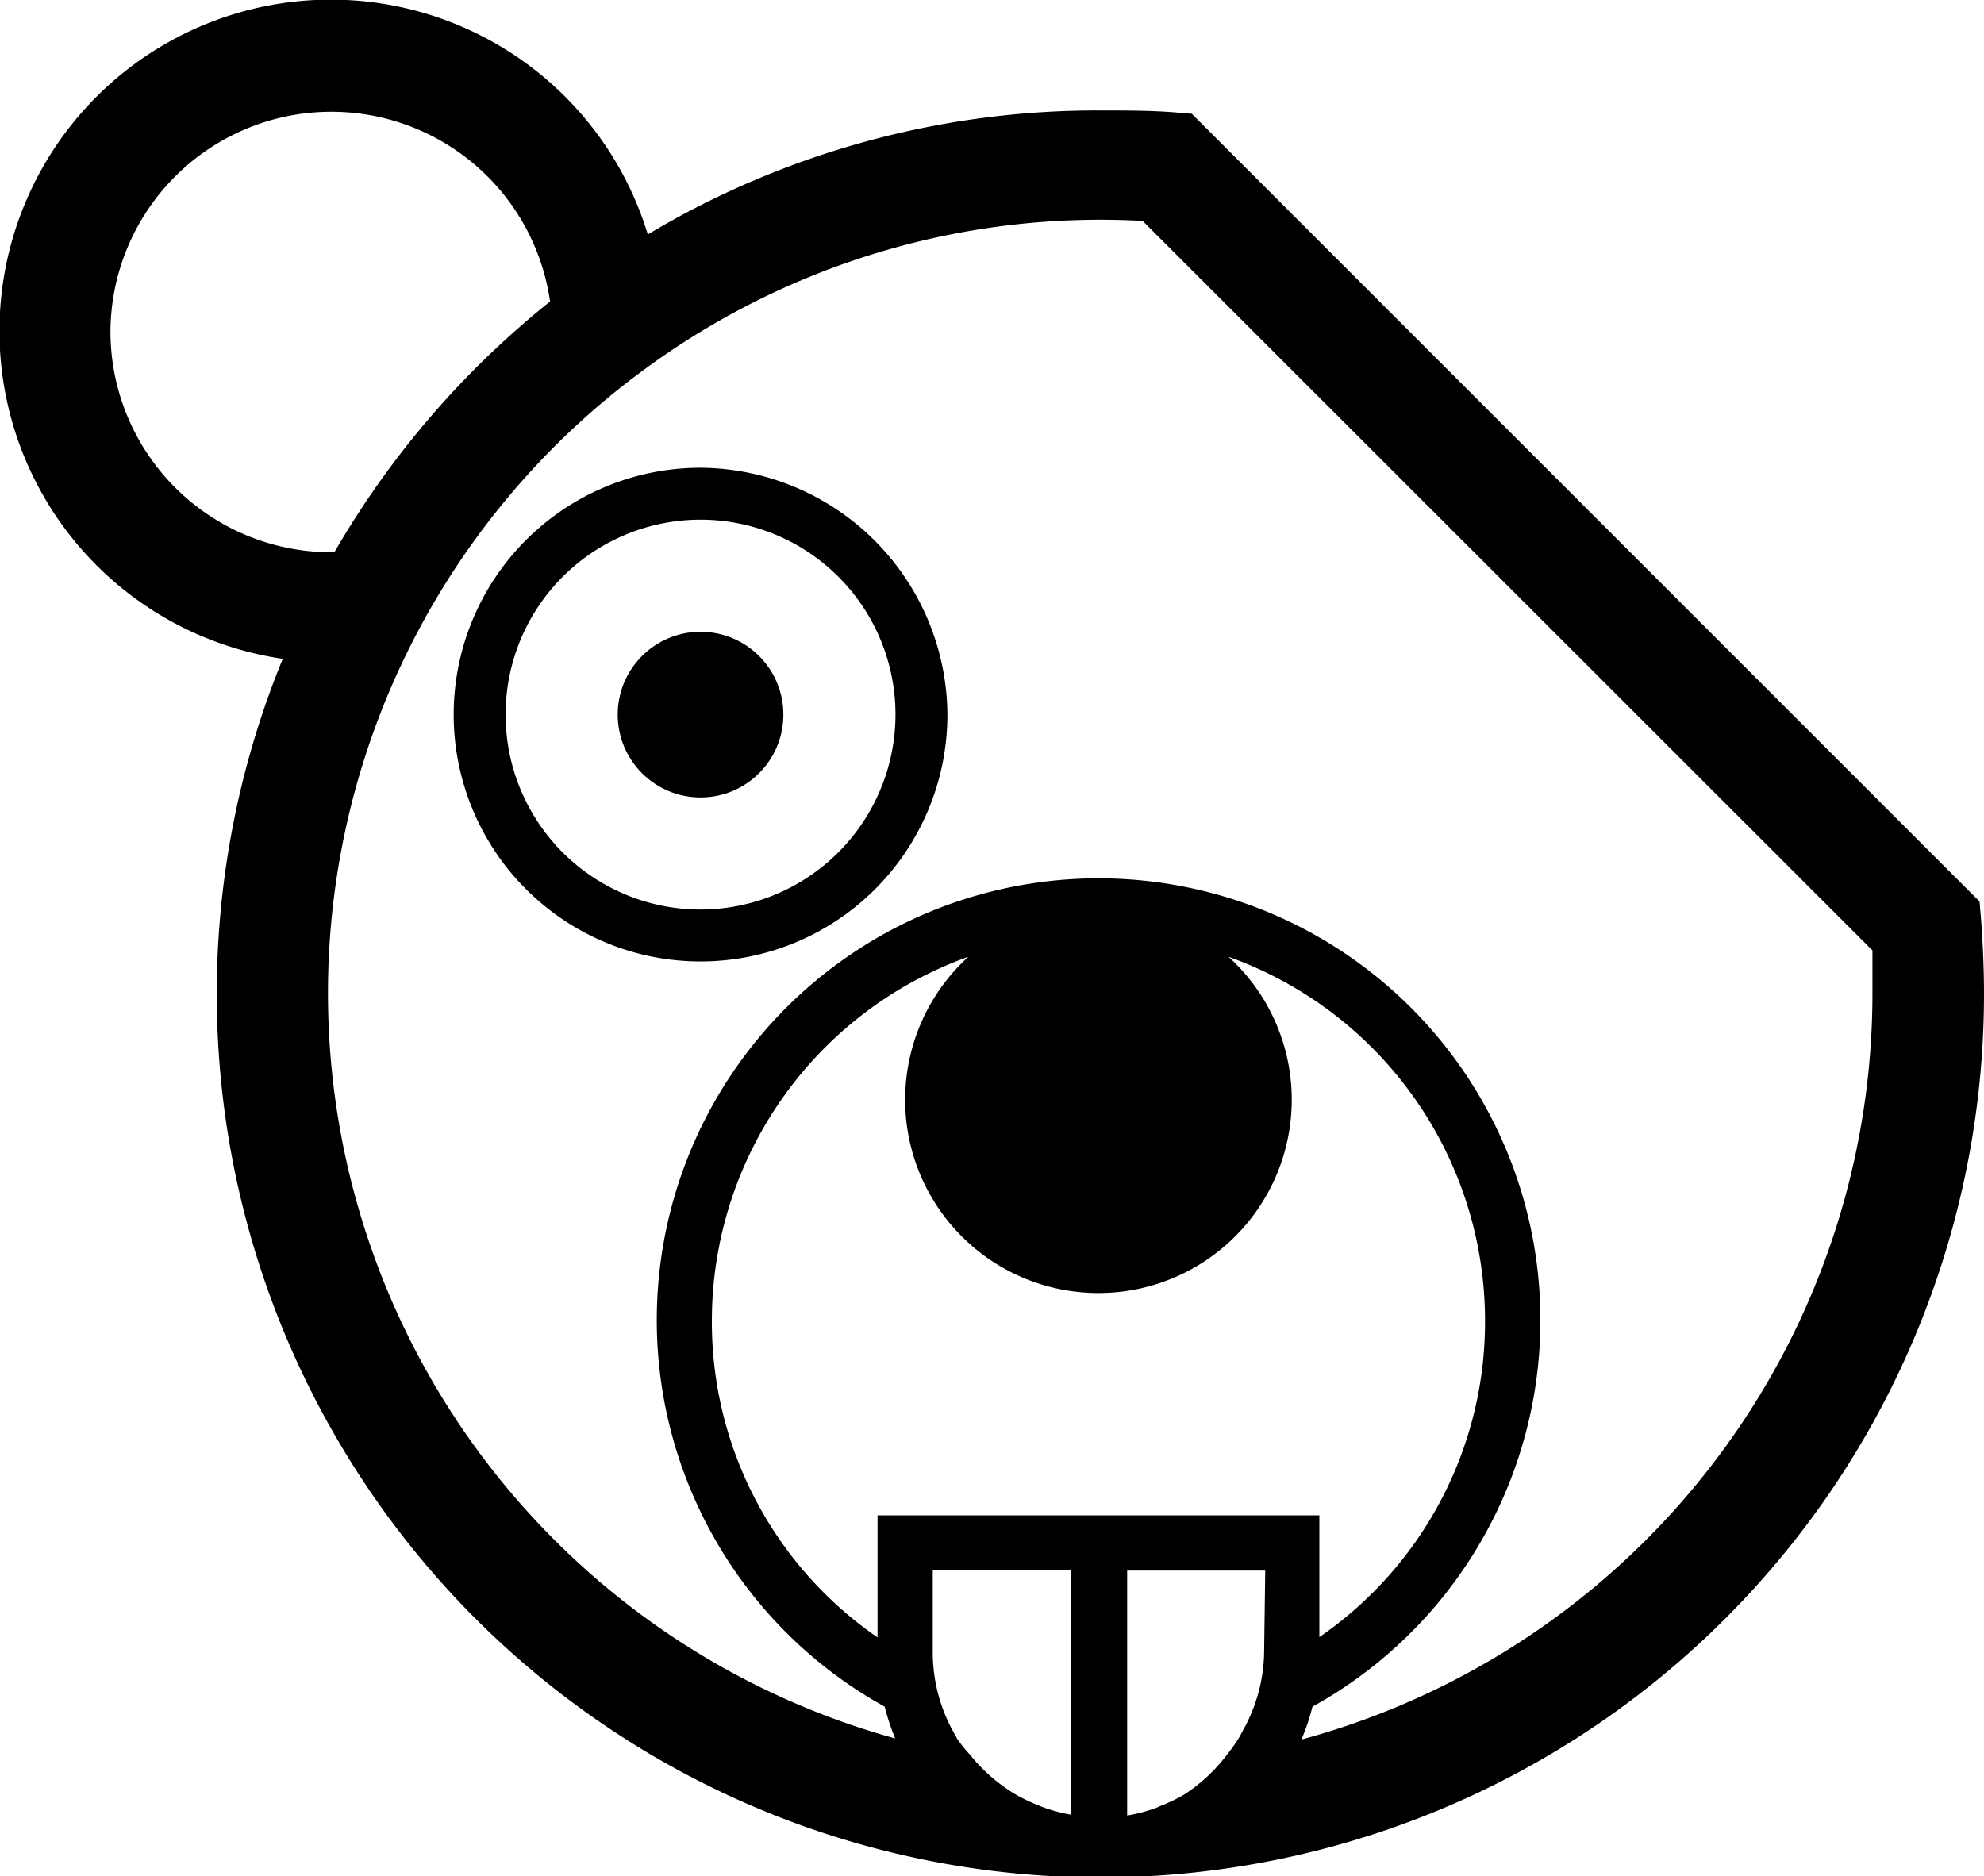 <svg xmlns="http://www.w3.org/2000/svg" viewBox="0 0 71.85 67.95"><title>Ресурс 4</title><g id="Слой_2" data-name="Слой 2"><g id="Слой_11" data-name="Слой 11"><path d="M25.37,16.94a8.94,8.94,0,1,0,8.94,8.94A9,9,0,0,0,25.37,16.94Zm0,16a7.06,7.06,0,1,1,7.06-7.06A7.07,7.07,0,0,1,25.37,32.94Z"/><circle cx="25.37" cy="25.88" r="3"/><path d="M71.75,33.38l-.06-.73L43.16,4.12l-.73-.06C41.57,4,40.71,4,39.85,4A31.72,31.72,0,0,0,23.46,8.49,12,12,0,1,0,10.24,23.86,32,32,0,1,0,71.85,36C71.85,35.1,71.81,34.23,71.75,33.38ZM4,12a8,8,0,0,1,15.92-1.08A32.35,32.35,0,0,0,12.11,20,8,8,0,0,1,4,12ZM25.78,47.82a14,14,0,0,1,9.29-13.17,7,7,0,1,0,9.42,0,14,14,0,0,1,9.29,13.17,13.86,13.86,0,0,1-6,11.47V54.88h-16v4.42A13.86,13.86,0,0,1,25.78,47.82Zm20,12A5.93,5.93,0,0,1,45,62.69c-.05.1-.1.2-.16.29a6,6,0,0,1-.43.6A6.1,6.1,0,0,1,42.87,65l0,0a6,6,0,0,1-.86.41l-.13.06a5.92,5.92,0,0,1-1.06.28V56.88h5ZM34.68,63l-.16-.29a5.93,5.93,0,0,1-.74-2.86v-3h5v8.87a5.89,5.89,0,0,1-1.06-.29l-.14-.06a5.88,5.88,0,0,1-.86-.42l0,0a6.11,6.11,0,0,1-1.59-1.4h0A5.82,5.82,0,0,1,34.68,63Zm12.45,0a7.91,7.91,0,0,0,.4-1.19,16,16,0,1,0-15.49,0,8.05,8.05,0,0,0,.38,1.15,28,28,0,0,1-9.22-49.48h0A27.87,27.87,0,0,1,41.38,8L67.81,34.42c0,.51,0,1,0,1.53A28,28,0,0,1,47.13,63Z"/></g></g></svg>
